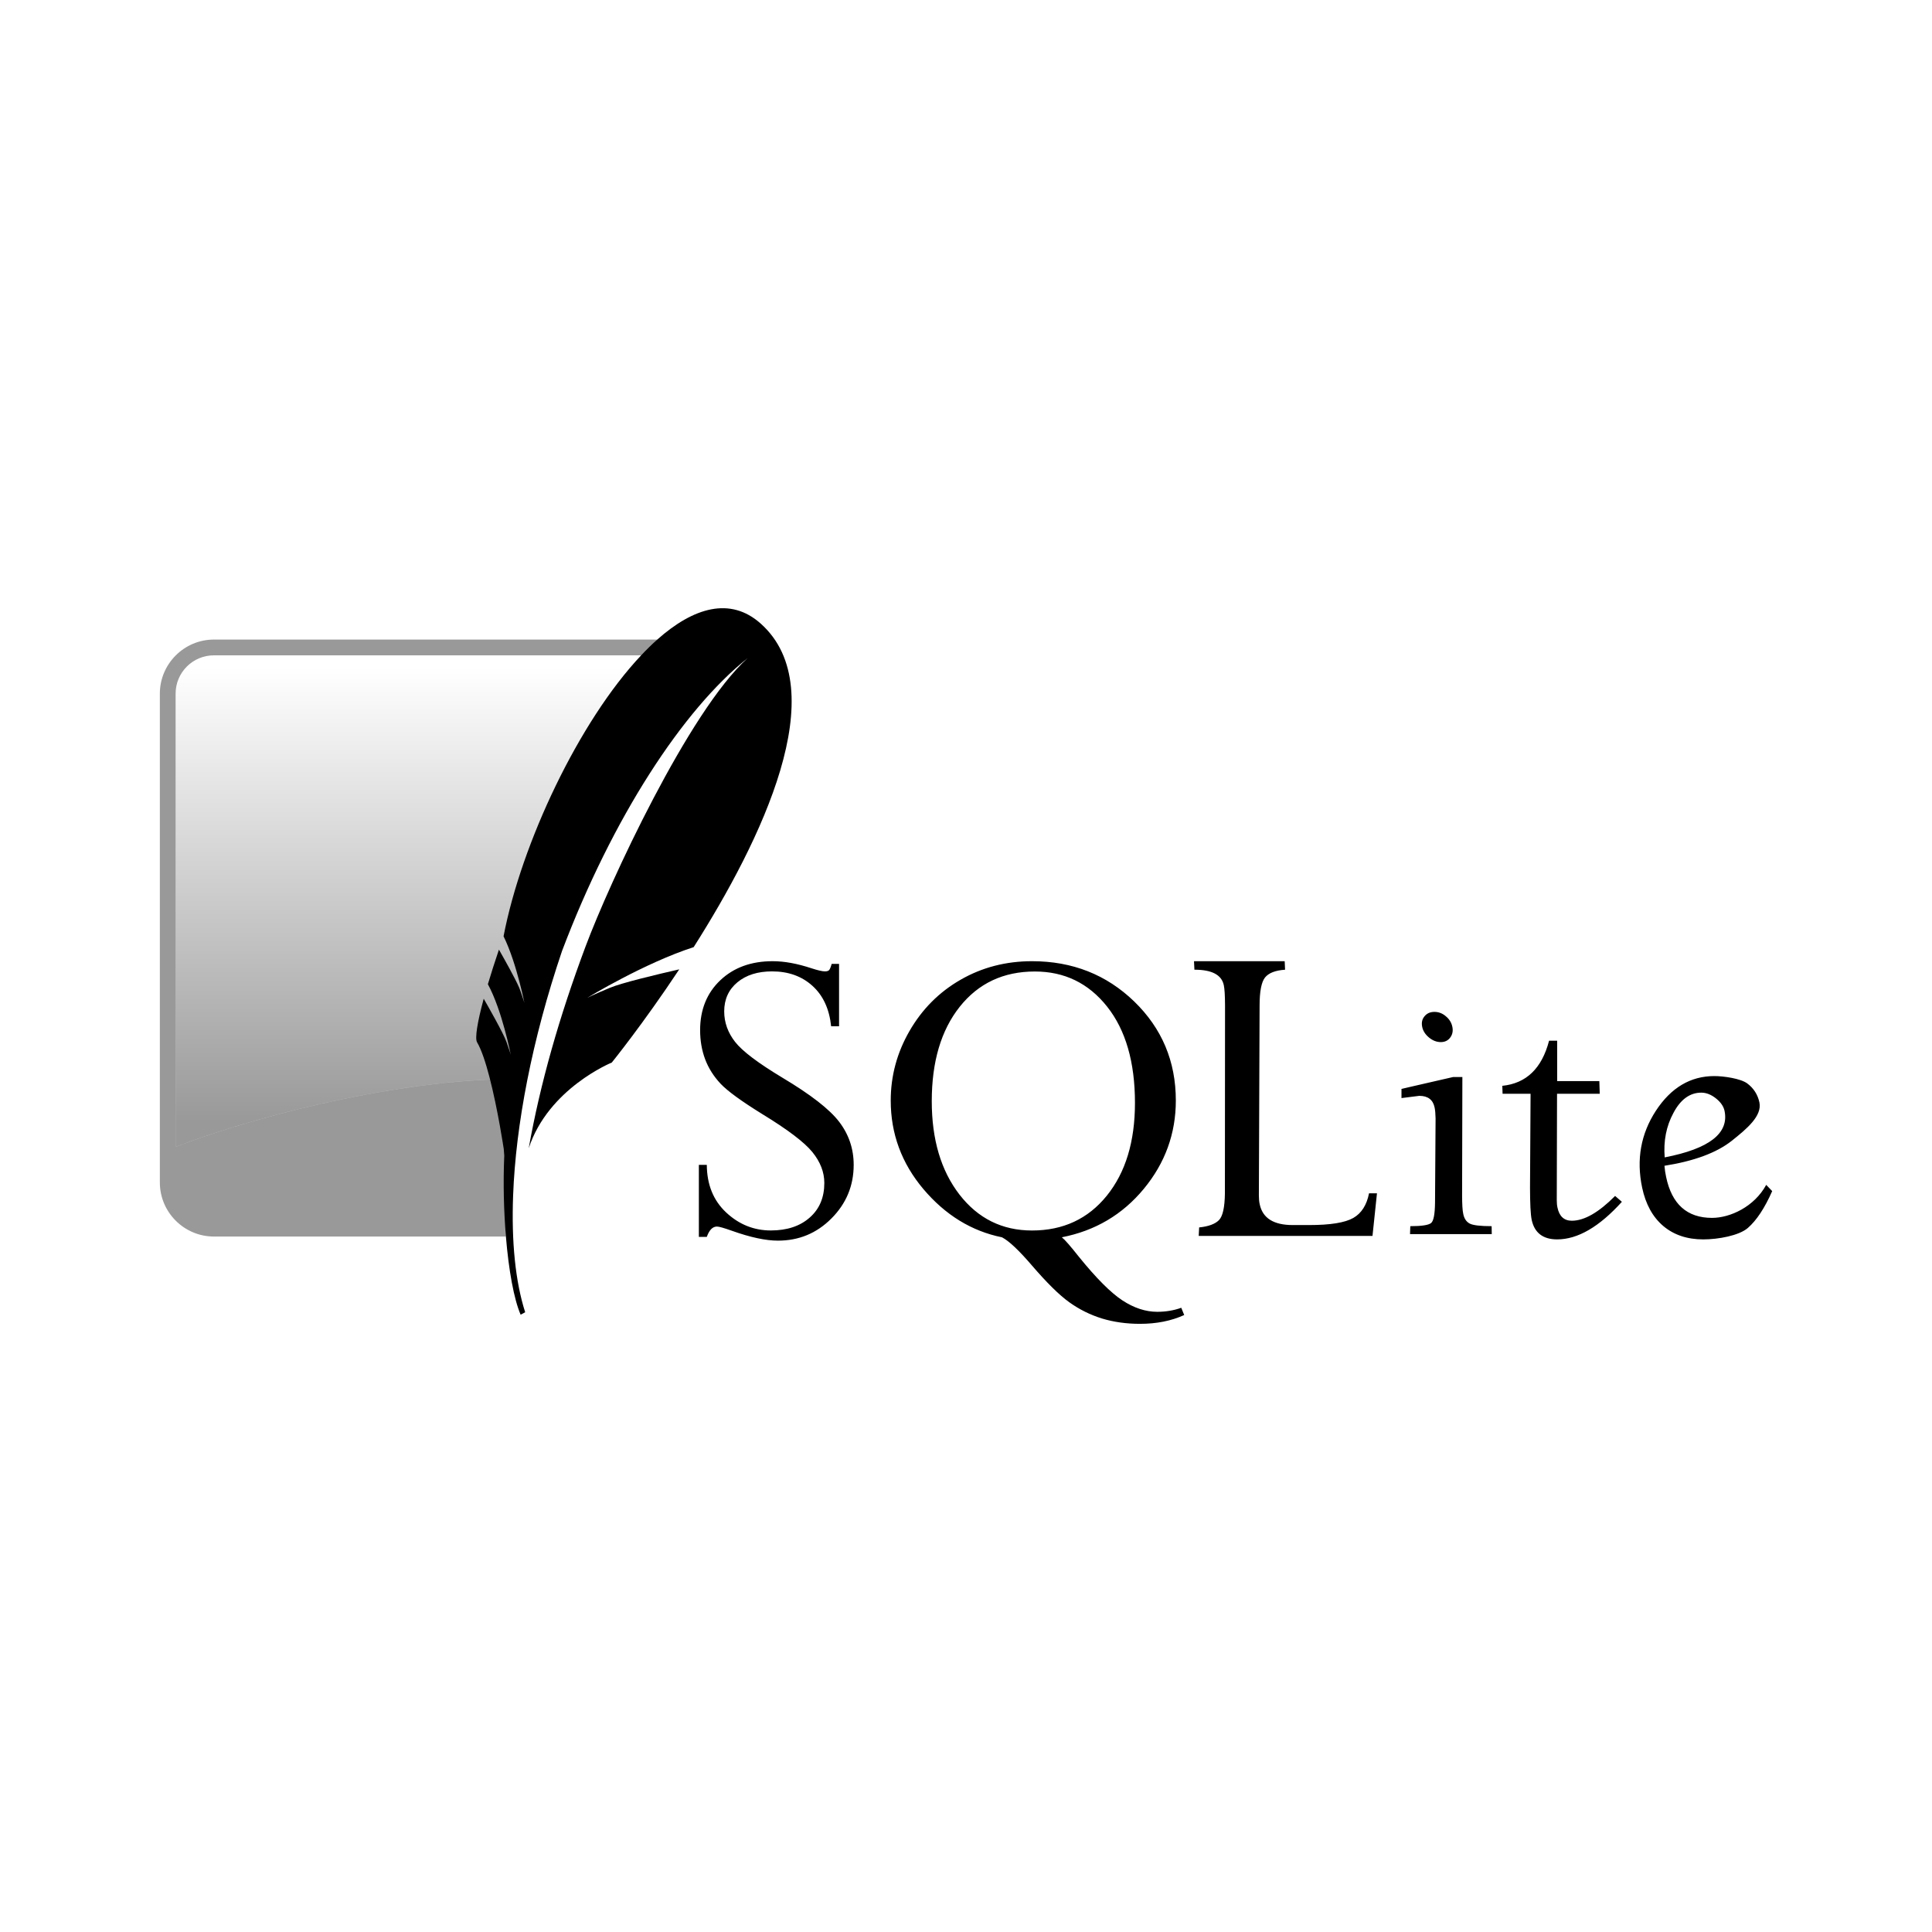 <?xml version="1.0" encoding="utf-8"?>
<!-- Generator: Adobe Illustrator 16.0.0, SVG Export Plug-In . SVG Version: 6.00 Build 0)  -->
<!DOCTYPE svg PUBLIC "-//W3C//DTD SVG 1.1//EN" "http://www.w3.org/Graphics/SVG/1.1/DTD/svg11.dtd">
<svg version="1.1" id="sqlite" xmlns="http://www.w3.org/2000/svg" xmlns:xlink="http://www.w3.org/1999/xlink" x="0px" y="0px"
	 width="150px" height="150px" viewBox="0 0 150 150" enable-background="new 0 0 150 150" xml:space="preserve">
<path id="SQLite" d="M59.988,74.627c-1.668,0-3.023,0.494-4.064,1.48c-1.04,0.985-1.567,2.283-1.567,3.871
	c0,0.819,0.131,1.569,0.389,2.26c0.259,0.688,0.66,1.326,1.2,1.902c0.541,0.573,1.622,1.357,3.232,2.354
	c1.978,1.207,3.271,2.188,3.892,2.949c0.622,0.767,0.93,1.564,0.93,2.4c0,1.116-0.367,2.01-1.124,2.68
	c-0.757,0.675-1.771,1.009-3.026,1.009c-1.325,0-2.479-0.47-3.471-1.396c-0.991-0.929-1.491-2.155-1.503-3.696H54.26v5.591h0.616
	c0.188-0.529,0.449-0.802,0.789-0.802c0.164,0,0.548,0.112,1.146,0.323c1.455,0.521,2.649,0.771,3.589,0.771
	c1.619,0,3.001-0.566,4.151-1.721c1.149-1.15,1.729-2.541,1.729-4.162c0-1.258-0.383-2.375-1.135-3.353s-2.214-2.11-4.4-3.416
	c-1.88-1.131-3.101-2.051-3.664-2.769c-0.564-0.717-0.854-1.51-0.854-2.379c0-0.939,0.346-1.694,1.027-2.26
	c0.682-0.563,1.574-0.845,2.691-0.845c1.258,0,2.307,0.373,3.136,1.125c0.828,0.752,1.308,1.794,1.448,3.136h0.616v-4.844h-0.573
	c-0.069,0.246-0.134,0.404-0.194,0.476c-0.058,0.07-0.17,0.107-0.335,0.107c-0.199,0-0.555-0.084-1.06-0.248
	C61.902,74.814,60.905,74.627,59.988,74.627z M80.129,74.627c-2.031,0-3.878,0.479-5.546,1.438
	c-1.669,0.957-2.991,2.285-3.968,3.979c-0.975,1.69-1.459,3.49-1.459,5.406c0,2.571,0.843,4.864,2.54,6.875
	c1.7,2.008,3.735,3.26,6.098,3.739c0.54,0.279,1.313,1.009,2.324,2.186c1.14,1.326,2.104,2.283,2.897,2.854
	c0.791,0.569,1.646,0.987,2.551,1.267c0.904,0.272,1.884,0.411,2.938,0.411c1.281,0,2.43-0.225,3.438-0.684l-0.229-0.563
	c-0.586,0.212-1.211,0.313-1.869,0.313c-0.895,0-1.798-0.295-2.703-0.887c-0.902-0.593-2.033-1.725-3.384-3.395
	c-0.634-0.801-1.071-1.308-1.317-1.504c2.584-0.504,4.709-1.756,6.367-3.764c1.655-2.004,2.484-4.291,2.484-6.854
	c0-3.047-1.082-5.604-3.23-7.688C85.912,75.677,83.268,74.627,80.129,74.627z M92.702,74.627l0.032,0.66
	c1.354,0,2.111,0.398,2.281,1.199c0.063,0.287,0.092,0.813,0.096,1.578l-0.01,14.584c-0.014,1.09-0.166,1.785-0.465,2.086
	c-0.302,0.3-0.806,0.488-1.535,0.563l-0.033,0.66h13.492l0.347-3.309h-0.616c-0.176,0.898-0.579,1.547-1.223,1.914
	c-0.646,0.367-1.781,0.551-3.426,0.551h-1.276c-1.479,0-2.335-0.535-2.562-1.61c-0.05-0.213-0.063-0.44-0.066-0.692l0.056-14.744
	c0-1.088,0.138-1.814,0.421-2.174c0.288-0.354,0.807-0.556,1.557-0.604l-0.029-0.66L92.702,74.627L92.702,74.627z M80.346,75.427
	c2.293,0,4.164,0.903,5.61,2.726c1.444,1.82,2.162,4.318,2.162,7.48c0,2.996-0.728,5.395-2.185,7.199
	c-1.457,1.804-3.396,2.703-5.808,2.703c-2.313,0-4.188-0.928-5.632-2.789c-1.439-1.863-2.151-4.281-2.151-7.254
	c0-3.057,0.721-5.502,2.173-7.33C75.971,76.336,77.913,75.427,80.346,75.427z M111.372,78.563c-0.329,0-0.58,0.11-0.769,0.336
	c-0.191,0.225-0.25,0.492-0.186,0.82c0.063,0.318,0.244,0.598,0.529,0.833c0.281,0.234,0.59,0.356,0.919,0.356
	c0.317,0,0.563-0.122,0.733-0.356c0.174-0.235,0.229-0.515,0.162-0.833c-0.066-0.328-0.24-0.599-0.509-0.82
	C111.988,78.673,111.689,78.563,111.372,78.563z M120.27,80.8c-0.56,2.151-1.771,3.315-3.631,3.503l0.021,0.616h2.173l-0.043,7.286
	c0.003,1.246,0.041,2.075,0.129,2.498c0.214,1.01,0.874,1.523,1.979,1.523c1.599,0,3.271-0.977,5.025-2.918l-0.527-0.455
	c-1.269,1.278-2.388,1.924-3.361,1.924c-0.602,0-0.975-0.346-1.114-1.026c-0.038-0.165-0.054-0.358-0.054-0.583l0.021-8.249h3.316
	l-0.032-0.983h-3.274V80.8H120.27L120.27,80.8z M133.104,83.546c-1.855,0-3.367,0.899-4.541,2.692
	c-1.168,1.793-1.527,3.779-1.068,5.967c0.271,1.281,0.811,2.273,1.633,2.975c0.822,0.698,1.865,1.047,3.111,1.047
	c1.16,0,2.777-0.293,3.461-0.886c0.683-0.593,1.313-1.552,1.893-2.864l-0.465-0.484c-0.927,1.701-2.796,2.563-4.206,2.563
	c-1.938,0-3.125-1.063-3.565-3.18c-0.06-0.271-0.103-0.563-0.129-0.865c2.305-0.363,4.053-1.011,5.229-1.943
	c1.181-0.938,2.358-1.928,2.144-2.976c-0.135-0.622-0.455-1.11-0.951-1.479C135.141,83.738,133.832,83.546,133.104,83.546z
	 M112.811,83.622l-4,0.919v0.713l1.383-0.173c0.67,0,1.065,0.304,1.189,0.908c0.042,0.202,0.068,0.485,0.075,0.843l-0.043,6.541
	c-0.011,0.904-0.11,1.432-0.313,1.589c-0.203,0.158-0.74,0.238-1.607,0.238l-0.021,0.616h6.346l-0.01-0.616
	c-0.884,0-1.455-0.069-1.709-0.206c-0.25-0.135-0.424-0.381-0.496-0.756c-0.061-0.272-0.084-0.739-0.088-1.385l0.021-9.231H112.811
	L112.811,83.622z M132.086,84.833c0.387,0,0.76,0.147,1.135,0.442c0.37,0.293,0.598,0.619,0.672,0.974
	c0.36,1.737-1.181,2.94-4.647,3.61c-0.101-1.271,0.118-2.42,0.683-3.459C130.479,85.359,131.204,84.833,132.086,84.833z"/>
<linearGradient id="gradient-background_1_" gradientUnits="userSpaceOnUse" x1="-550.335" y1="-83.246" x2="-547.265" y2="-83.246" gradientTransform="matrix(-5.025000e-007 11.486 -11.486 -5.025000e-007 -924.488 6372.973)">
	<stop  offset="0" style="stop-color:#000000;stop-opacity:0"/>
	<stop  offset="1" style="stop-color:#000000;stop-opacity:0.4"/>
</linearGradient>
<path id="gradient-background" fill="url(#gradient-background_1_)" d="M49.778,50.88H16.605c-1.638,0-2.971,1.333-2.971,2.971
	v35.193c7.513-2.884,18.788-5.371,26.585-5.259C41.787,75.593,46.392,59.538,49.778,50.88z"/>
<path id="feather" d="M59.059,48.413c-2.357-2.102-5.212-1.258-8.029,1.243c-0.418,0.371-0.836,0.783-1.251,1.224
	c-4.819,5.112-9.293,14.583-10.683,21.814c0.542,1.099,0.964,2.5,1.243,3.57c0.071,0.274,0.136,0.532,0.188,0.752
	c0.122,0.521,0.188,0.854,0.188,0.854s-0.043-0.163-0.221-0.679c-0.033-0.101-0.071-0.205-0.116-0.332
	c-0.019-0.053-0.045-0.115-0.074-0.187c-0.313-0.729-1.184-2.273-1.566-2.944c-0.327,0.965-0.616,1.871-0.859,2.686
	c1.105,2.021,1.779,5.483,1.779,5.483s-0.059-0.226-0.336-1.008c-0.247-0.69-1.475-2.845-1.766-3.348
	c-0.497,1.837-0.695,3.076-0.517,3.378c0.346,0.586,0.676,1.595,0.965,2.711c0.654,2.515,1.108,5.575,1.108,5.575
	s0.015,0.203,0.04,0.516c-0.092,2.111-0.037,4.301,0.127,6.279c0.216,2.62,0.624,4.87,1.144,6.074l0.353-0.191
	c-0.763-2.373-1.072-5.482-0.937-9.068c0.205-5.479,1.467-12.092,3.797-18.979c3.938-10.401,9.401-18.746,14.401-22.731
	c-4.558,4.116-10.726,17.438-12.571,22.372c-2.068,5.525-3.533,10.708-4.416,15.676c1.523-4.656,6.449-6.657,6.449-6.657
	s2.416-2.979,5.239-7.236c-1.691,0.386-4.468,1.046-5.398,1.438c-1.372,0.574-1.742,0.771-1.742,0.771s4.444-2.706,8.258-3.932
	C59.099,65.28,64.812,53.546,59.059,48.413"/>
<path opacity="0.4" d="M40.126,83.786c-7.794-0.093-19.008,2.386-26.492,5.258V53.851c0-1.638,1.333-2.971,2.971-2.971h33.173
	c-0.394,1.007-0.805,2.122-1.225,3.304c0.777-1.592,1.6-3.113,2.476-4.528H16.605c-2.307,0-4.194,1.888-4.194,4.194v37.962
	c0,2.308,1.888,4.192,4.194,4.192h22.673C39.202,92.689,39.485,88.449,40.126,83.786z"/>
</svg>
